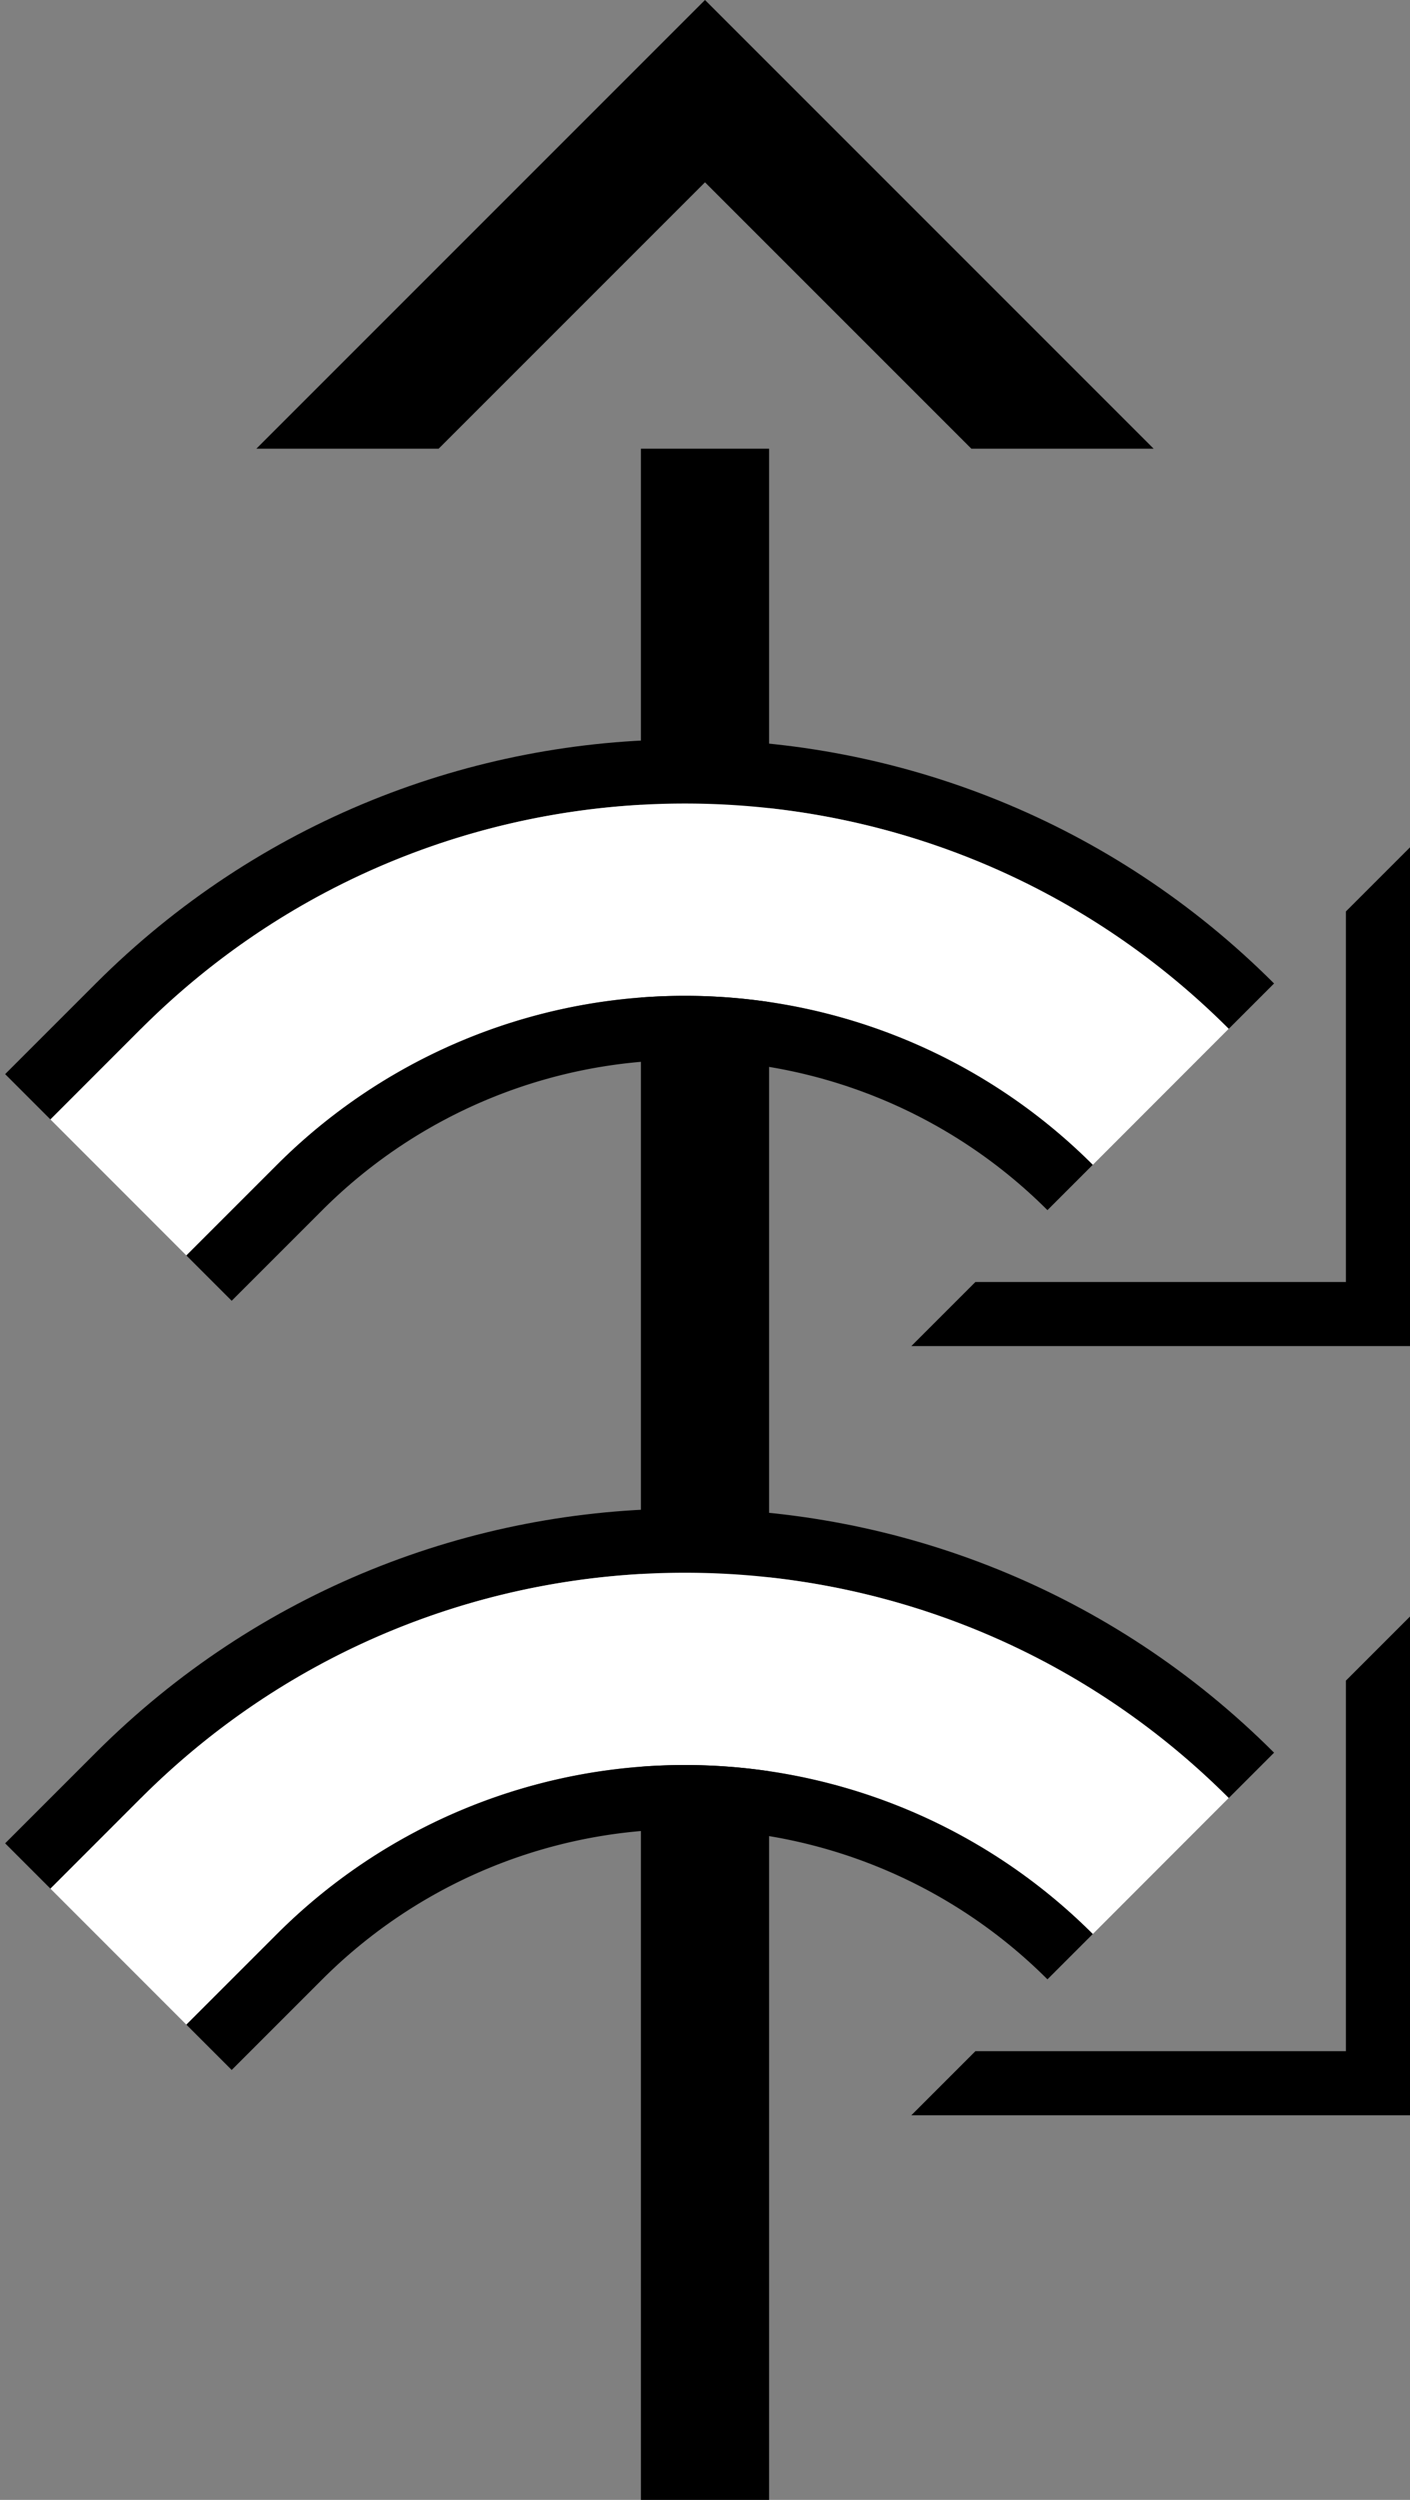 <svg xmlns="http://www.w3.org/2000/svg" version="1.0" width="22" height="39"><rect width="100%" height="100%" fill="#808080" stroke="none"/><path d="M18 7l-7-7-7 7h2.844L11 2.844 15.156 7H18zM22 13.219V21h-7.781l1-1H21v-5.781l1-1z"/><path d="M1.494 15.343c5.077-5.077 13.308-5.077 18.385 0l-.707.707c-4.687-4.686-12.285-4.686-16.971 0L.787 17.464l-.707-.707 1.414-1.414z"/><path d="M12 7v32h-2V7h2z"/><path d="M2.201 16.05c4.686-4.686 12.284-4.686 16.97 0l-2.12 2.122a9 9 0 0 0-12.729 0l-1.414 1.414-2.121-2.122L2.2 16.05z" fill="#fff"/><path d="M4.322 18.172a9 9 0 0 1 12.728 0l-.707.707a8 8 0 0 0-11.314 0l-1.414 1.414-.707-.707 1.414-1.414zM22 25.219V33h-7.781l1-1H21v-5.781l1-1z"/><path d="M1.494 27.343c5.077-5.077 13.308-5.077 18.385 0l-.707.707c-4.687-4.686-12.285-4.686-16.971 0L.787 29.464l-.707-.707 1.414-1.414z"/><path d="M2.201 28.05c4.686-4.686 12.284-4.686 16.97 0l-2.12 2.122a9 9 0 0 0-12.729 0l-1.414 1.414-2.121-2.122L2.2 28.05z" fill="#fff"/><path d="M4.322 30.172a9 9 0 0 1 12.728 0l-.707.707a8 8 0 0 0-11.314 0l-1.414 1.414-.707-.707 1.414-1.414z"/></svg>